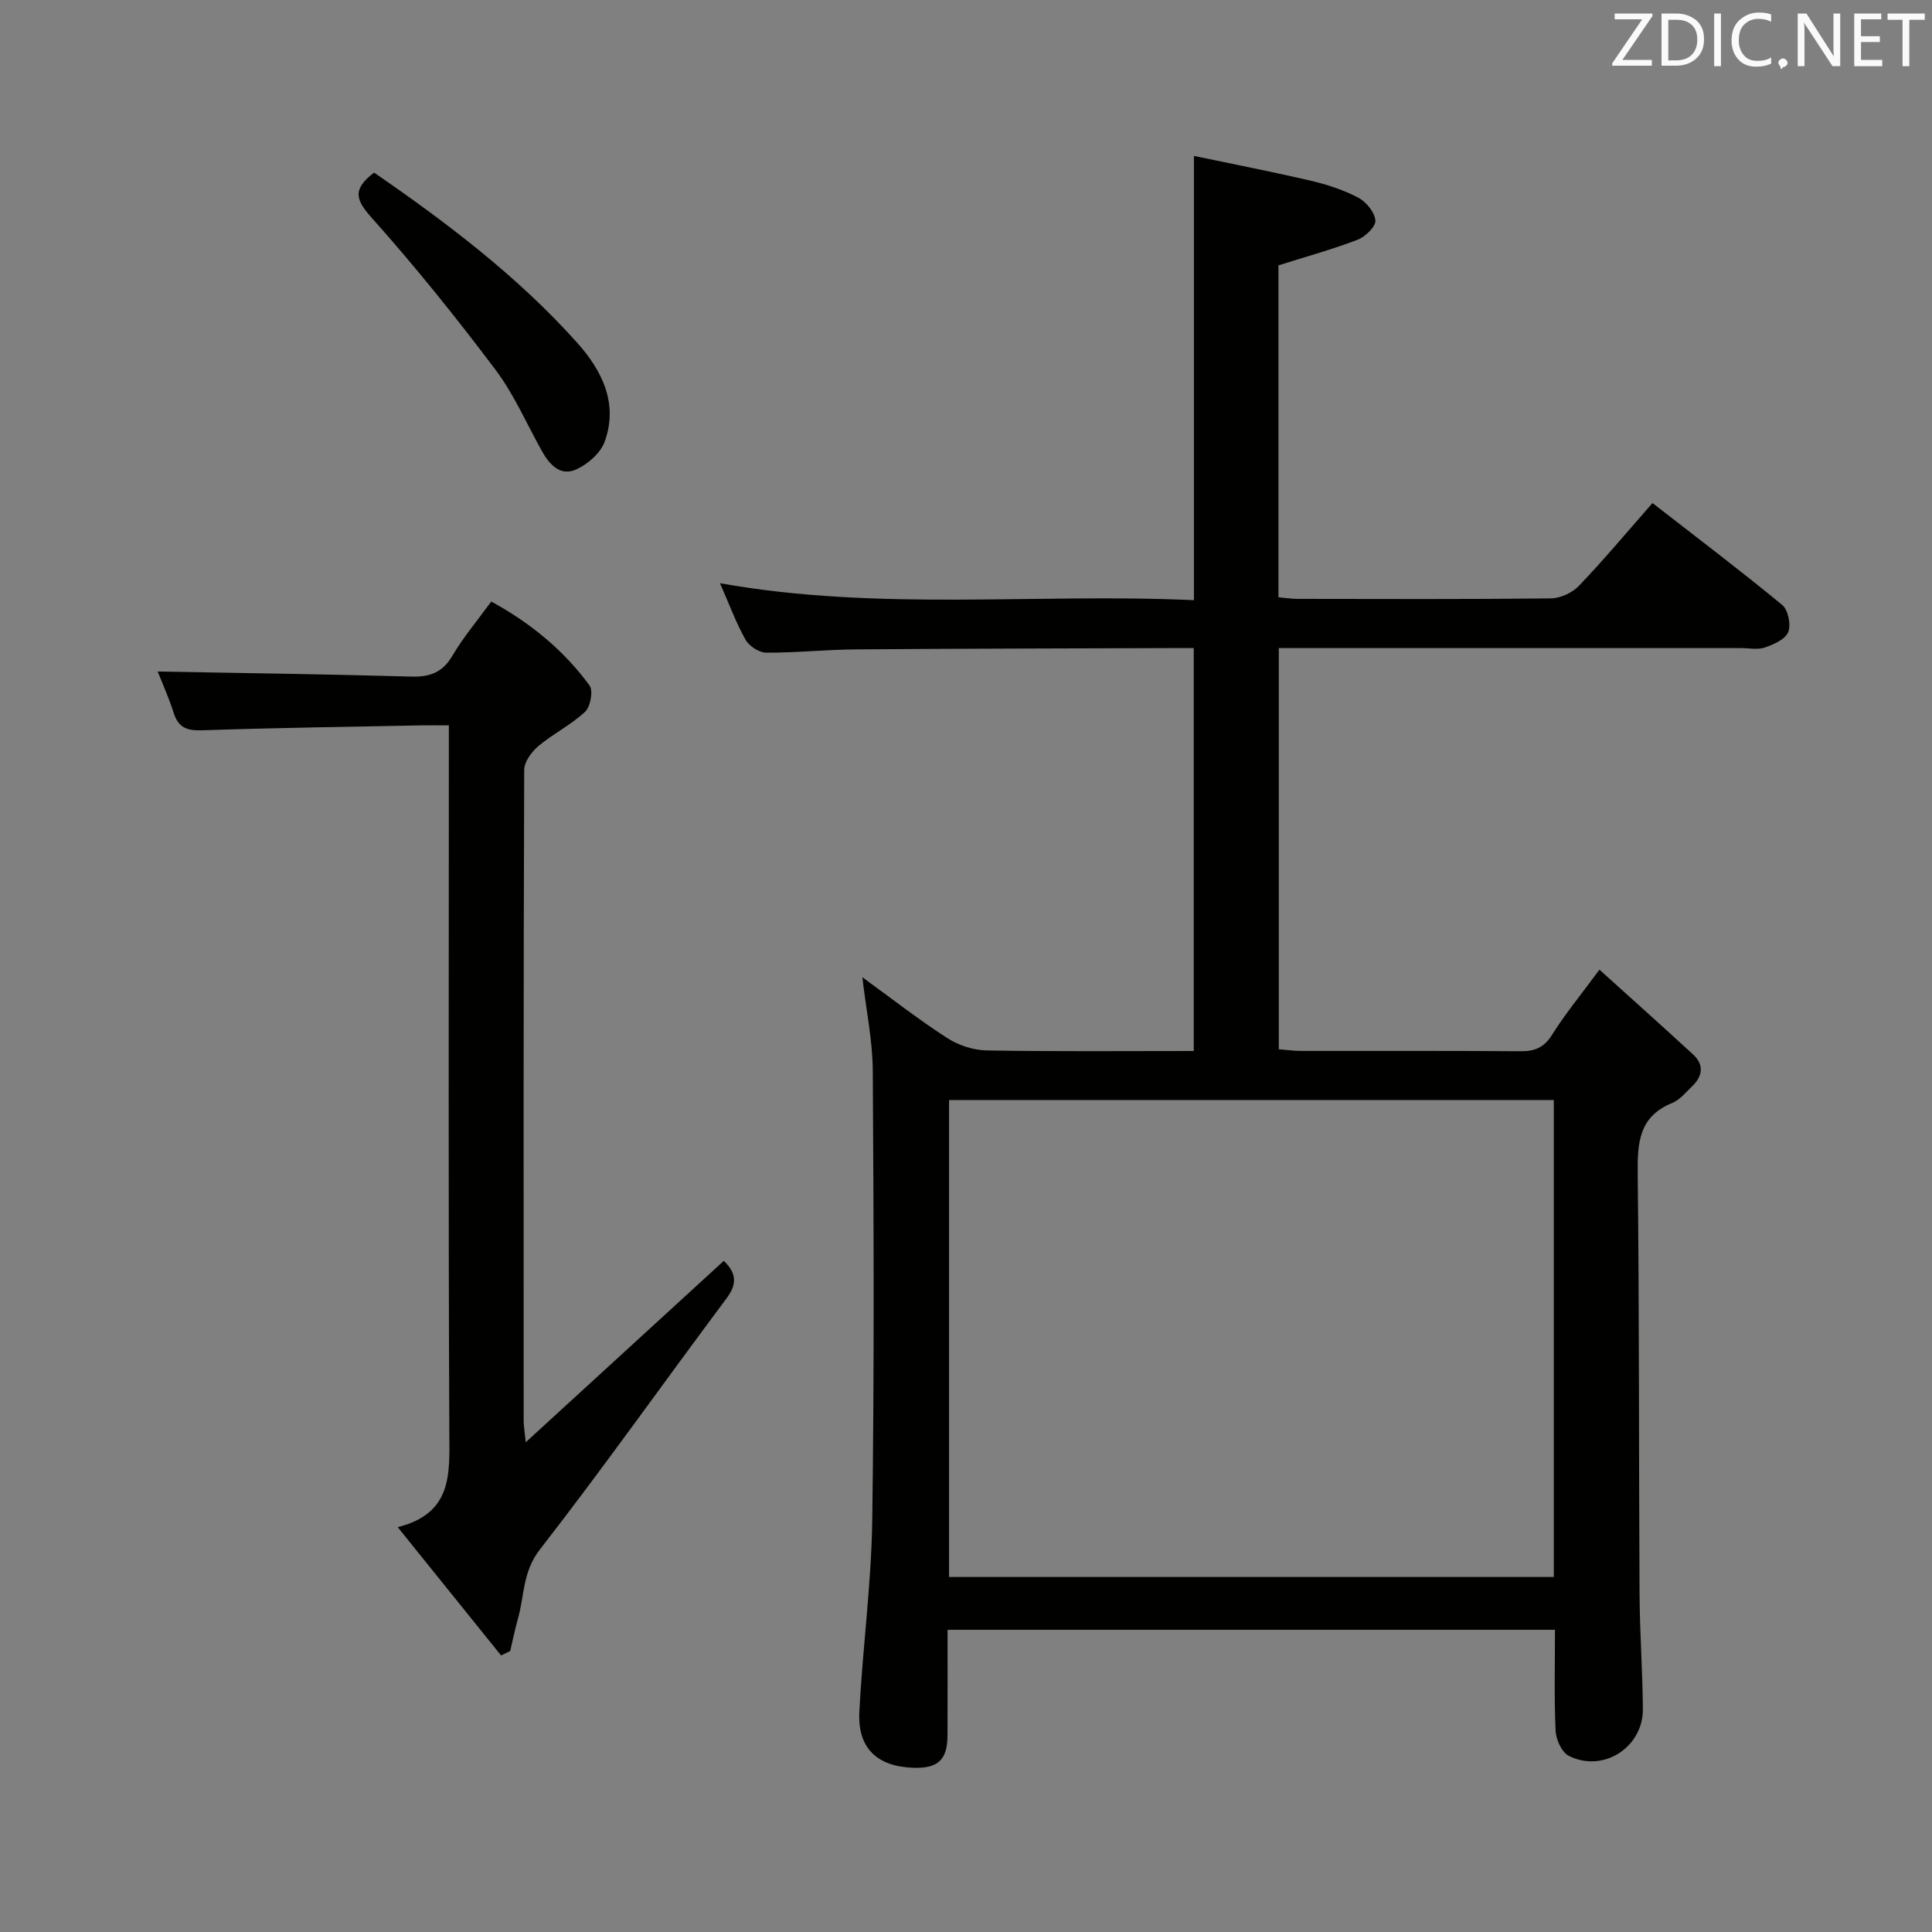 <svg enable-background="new 0 0 400 400" viewBox="0 0 400 400" xmlns="http://www.w3.org/2000/svg"><rect x="0" y="0" width="400" height="400" fill="#808080" stroke="none"/><path d="m331.15 200.76c6.69 6.05 13.1 11.76 19.41 17.58 2.27 2.1 1.96 4.45-.18 6.52-1.32 1.27-2.58 2.85-4.19 3.51-6.85 2.79-7.19 8.19-7.12 14.57.33 28.99.22 57.98.38 86.97.04 7.98.63 15.96.69 23.94.05 7.96-8.28 13.27-15.36 9.67-1.45-.74-2.62-3.37-2.71-5.18-.31-6.81-.13-13.65-.13-20.91-41.85 0-83.53 0-125.76 0 0 7.36.03 14.64-.01 21.93-.03 4.99-1.98 6.8-7.02 6.64-7.54-.24-11.62-4.05-11.23-11.57.67-13.27 2.49-26.5 2.67-39.77.43-30.99.3-61.98.11-92.97-.04-6.25-1.36-12.49-2.16-19.36 6.02 4.37 11.6 8.73 17.53 12.56 2.33 1.51 5.42 2.54 8.19 2.59 14.14.25 28.29.12 42.89.12 0-27.87 0-55.39 0-83.42-1.84 0-3.46-.01-5.08 0-21.66.08-43.32.1-64.98.27-6.15.05-12.29.71-18.44.68-1.47-.01-3.54-1.35-4.28-2.66-1.95-3.44-3.32-7.21-5.3-11.72 32.97 5.88 65.49 2.01 98.12 3.51 0-30.7 0-60.76 0-91.98 8.19 1.72 16.23 3.28 24.2 5.14 3.38.79 6.77 1.9 9.82 3.5 1.64.87 3.41 3.03 3.55 4.73.1 1.26-2.08 3.37-3.68 3.98-5.23 2.01-10.66 3.5-16.39 5.31v68.72c1.37.12 2.63.32 3.89.33 17.5.02 34.99.1 52.49-.1 1.99-.02 4.46-1.16 5.84-2.61 5.15-5.38 9.93-11.11 15.22-17.13 9.16 7.12 18.15 13.93 26.85 21.09 1.23 1.01 1.86 4.1 1.25 5.63-.6 1.5-3.01 2.56-4.84 3.19-1.49.51-3.3.12-4.96.12-29.99 0-59.99 0-89.98 0-1.79 0-3.58 0-5.69 0v83.06c1.64.13 3.09.34 4.53.34 15.16.02 30.33-.05 45.49.07 2.95.02 4.87-.73 6.54-3.38 2.71-4.33 5.99-8.31 9.83-13.51zm-9.45 26.99c-41.9 0-83.46 0-125.21 0v98.75h125.21c0-32.93 0-65.55 0-98.75z" fill="#010100"/><path d="m103.74 342.74c-6.91-8.58-13.83-17.17-21.4-26.56 11.32-2.85 10.73-10.91 10.69-19.37-.22-46.65-.1-93.3-.1-139.95 0-1.98 0-3.96 0-6.68-2.11 0-3.87-.03-5.63 0-15.14.3-30.28.5-45.41 1.02-3.14.11-4.95-.51-5.93-3.6s-2.32-6.06-3.31-8.57c17.68.33 35.09.56 52.49 1.05 3.88.11 6.49-.85 8.54-4.34 2.26-3.84 5.18-7.29 8.03-11.2 8.12 4.44 15.01 10.08 20.35 17.39.79 1.09.19 4.4-.93 5.44-2.88 2.7-6.57 4.51-9.62 7.06-1.42 1.19-2.97 3.28-2.98 4.96-.16 44.98-.13 89.97-.11 134.95 0 .79.15 1.58.43 4.26 14.27-13.07 27.53-25.22 41.01-37.56 2.24 2.21 3.09 4.4.59 7.74-12.95 17.31-25.42 34.99-38.69 52.05-3.58 4.6-3.17 9.55-4.54 14.35-.62 2.19-1.06 4.43-1.59 6.65-.62.31-1.26.61-1.89.91z" fill="#010100"/><path d="m77.46 35.73c15.13 10.45 29.72 21.48 42 35.19 5.14 5.74 8.63 12.59 5.72 20.55-.86 2.35-3.5 4.64-5.88 5.72-3.29 1.49-5.54-.99-7.12-3.83-3.16-5.66-5.77-11.74-9.64-16.87-8.08-10.73-16.52-21.24-25.46-31.26-3.27-3.66-4.4-5.88.38-9.5z" fill="#010100"/><g fill="#fafafb"><path d="m342.2 3.2-6.3 9.2h6.1v1.2h-8.2v-.5l6.2-9.1h-5.7v-1.2h7.8v.4z"/><path d="m344 13.7v-10.9h3.1c1.6 0 3 .5 4.1 1.4 1.1 1 1.6 2.2 1.6 3.9s-.5 3-1.6 4-2.5 1.5-4.2 1.5h-3zm1.4-9.6v8.4h1.6c1.4 0 2.5-.4 3.2-1.1.8-.8 1.2-1.8 1.2-3.2s-.4-2.4-1.2-3.1-1.8-1-3.1-1z"/><path d="m356.3 2.8v10.9h-1.4v-10.9z"/><path d="m366.6 13.2c-.8.4-1.8.6-3 .6-1.6 0-2.8-.5-3.7-1.5s-1.4-2.3-1.4-3.9c0-1.7.5-3.2 1.6-4.2s2.4-1.6 4-1.6c1 0 1.9.1 2.6.4v1.5c-.8-.4-1.6-.6-2.6-.6-1.2 0-2.2.4-3 1.2s-1.1 1.9-1.1 3.3c0 1.3.4 2.3 1.1 3.1s1.6 1.1 2.8 1.1c1.1 0 2-.2 2.8-.7v1.3z"/><path d="m368.2 13c0-.3.1-.5.3-.6.2-.2.4-.3.6-.3.3 0 .5.1.7.3s.3.4.3.6-.1.5-.3.6c-.2.2-.4.3-.7.3-.3 1-.5-.1-.6-.3-.2-.2-.3-.4-.3-.6z"/><path d="m381.1 13.7h-1.7l-5.5-8.4c-.2-.2-.3-.5-.4-.7 0 .2.1.8.1 1.5v7.6h-1.4v-10.9h1.8l5.3 8.3c.3.4.4.6.4.8 0-.3-.1-.8-.1-1.6v-7.5h1.4v10.9z"/><path d="m389.7 13.7h-5.8v-10.9h5.6v1.2h-4.2v3.5h3.9v1.2h-3.9v3.7h4.4z"/><path d="m398.4 4.1h-3.1v9.6h-1.4v-9.6h-3.1v-1.3h7.7v1.3z"/></g></svg>